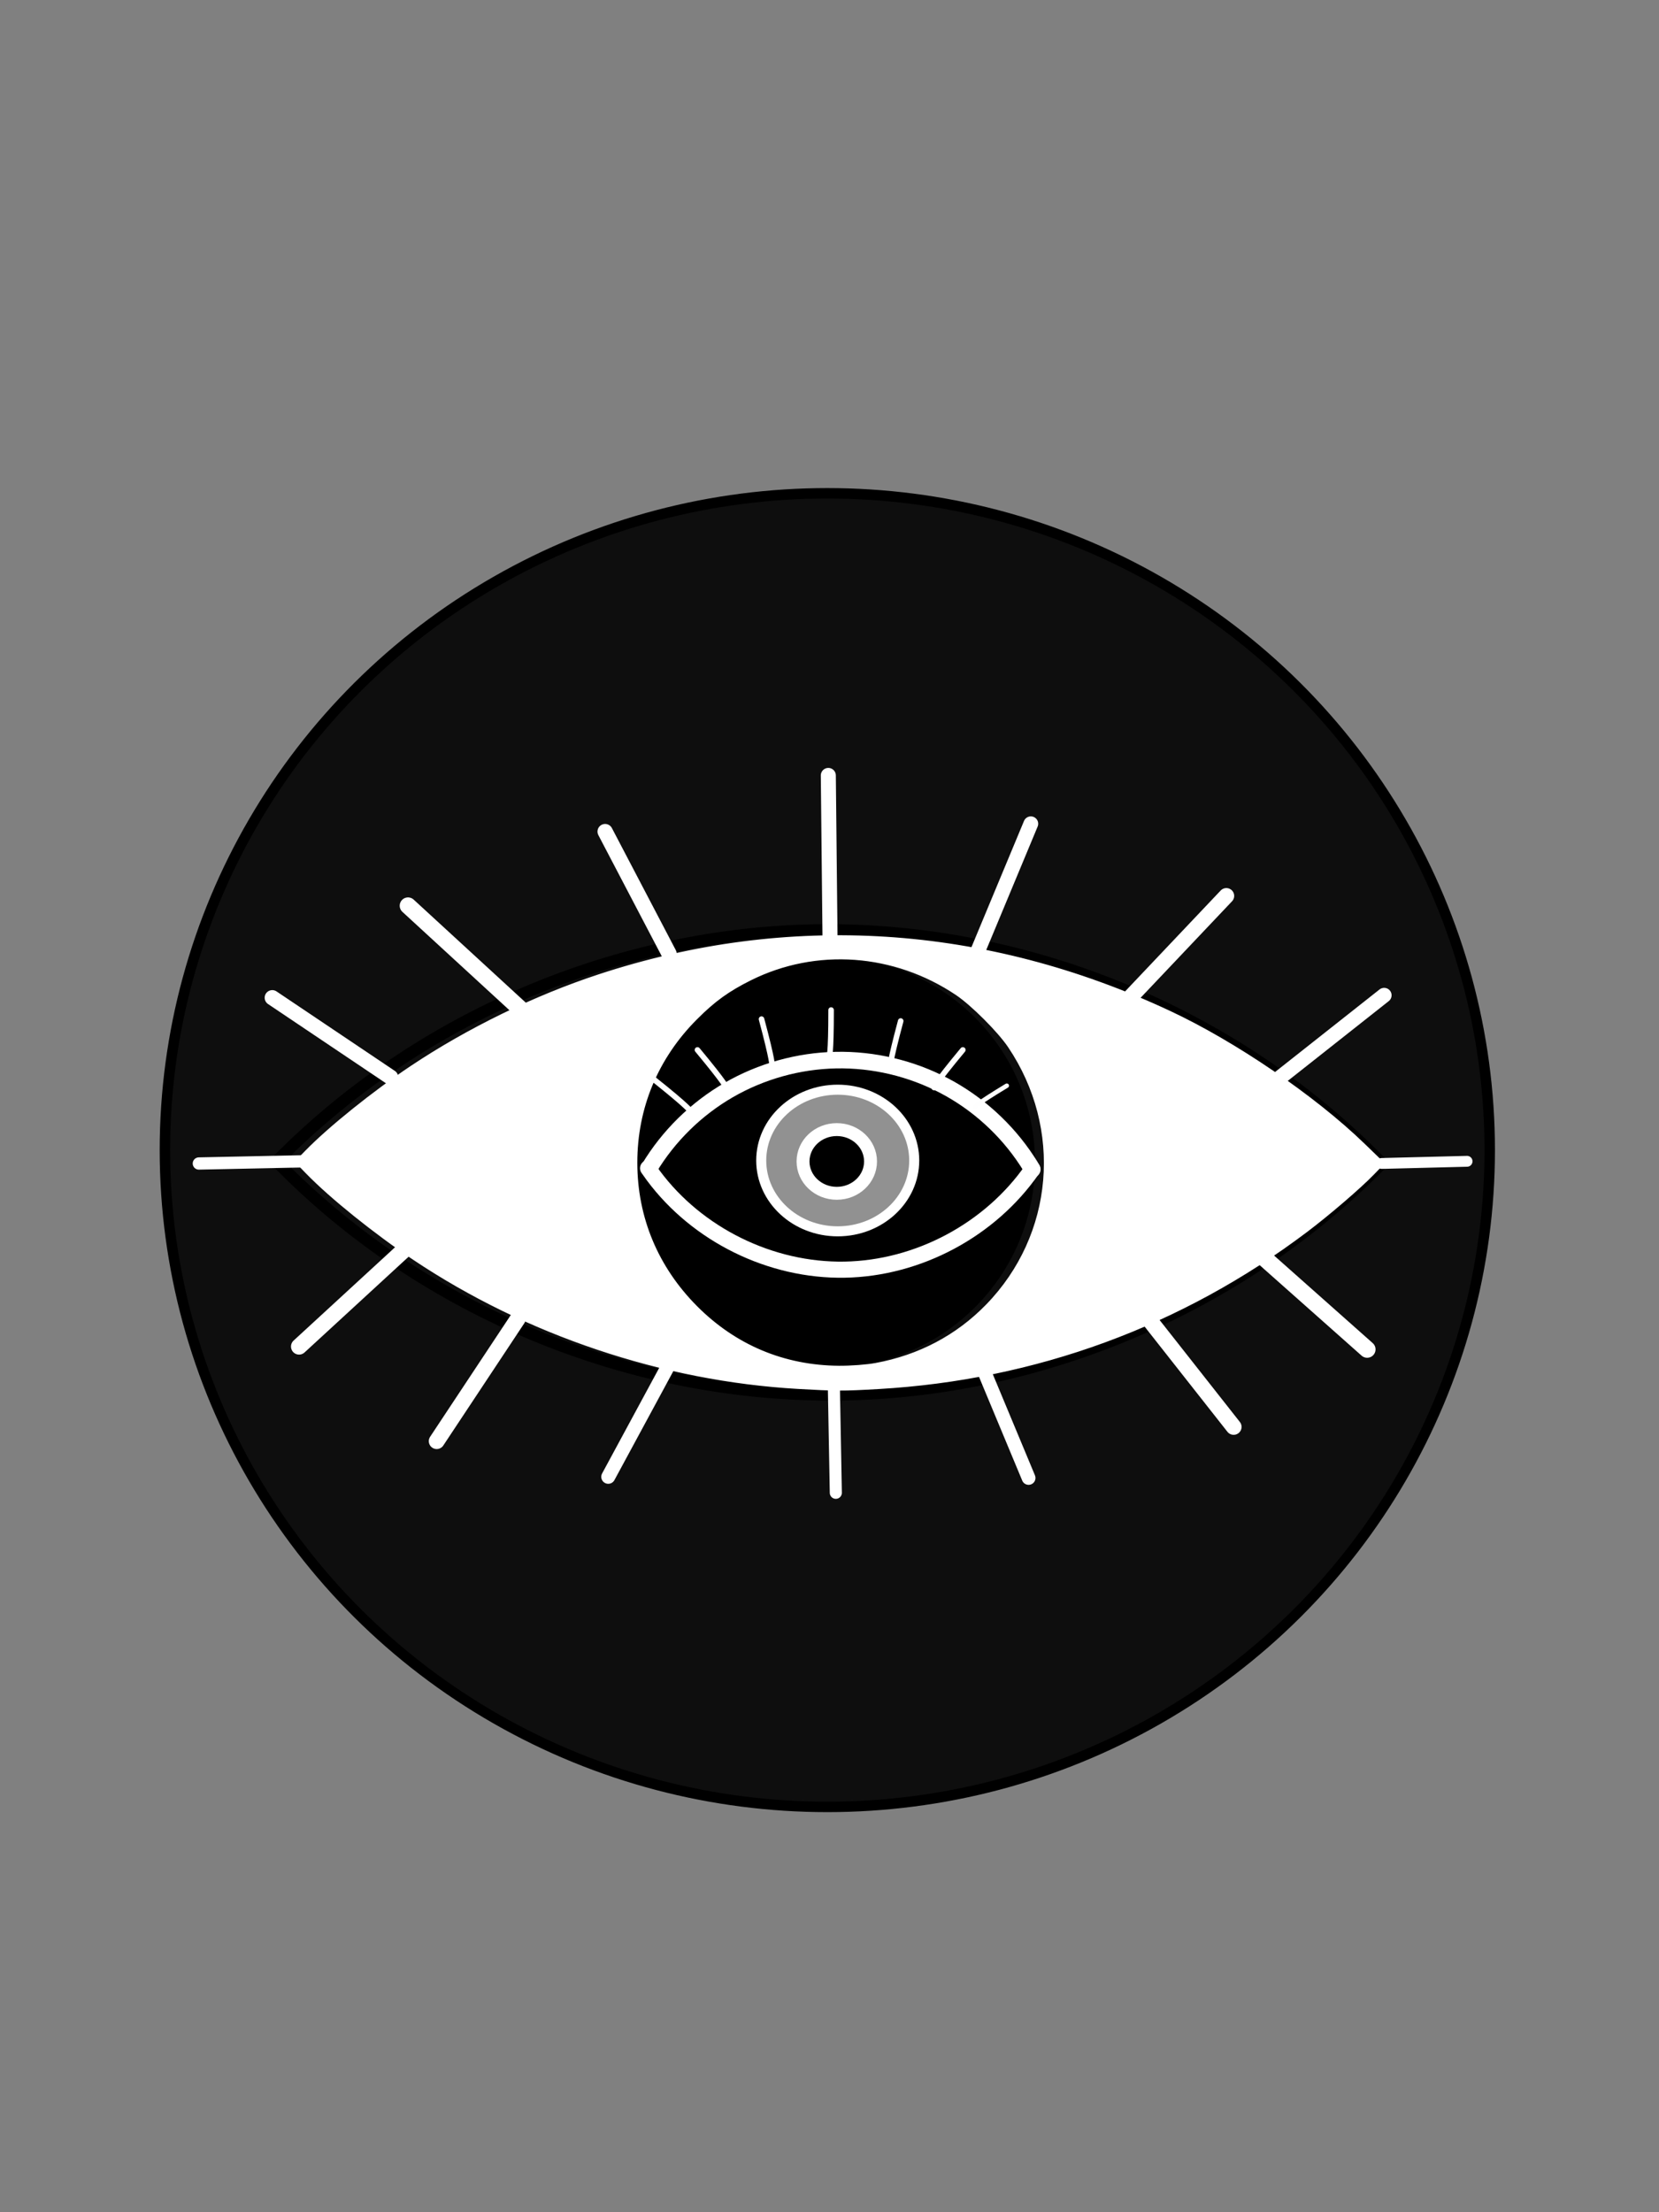 <?xml version="1.0" encoding="UTF-8" standalone="no"?>
<!-- Created with Inkscape (http://www.inkscape.org/) -->

<svg
   width="300"
   height="400"
   viewBox="0 0 79.375 105.833"
   version="1.1"
   id="svg5"
   inkscape:version="1.1 (c68e22c387, 2021-05-23)"
   sodipodi:docname="ロゴ7.svg"
   xmlns:inkscape="http://www.inkscape.org/namespaces/inkscape"
   xmlns:sodipodi="http://sodipodi.sourceforge.net/DTD/sodipodi-0.dtd"
   xmlns="http://www.w3.org/2000/svg"
   xmlns:svg="http://www.w3.org/2000/svg">
  <rect x="0" y="0" width="79.375" height="105.833" fill="#808080" stroke="none"/>
  <sodipodi:namedview
     id="namedview7"
     pagecolor="#ffffff"
     bordercolor="#666666"
     borderopacity="1.0"
     inkscape:pageshadow="2"
     inkscape:pageopacity="0.0"
     inkscape:pagecheckerboard="0"
     inkscape:document-units="mm"
     showgrid="false"
     units="px"
     inkscape:zoom="1.6816667"
     inkscape:cx="209.61347"
     inkscape:cy="175.42121"
     inkscape:window-width="1920"
     inkscape:window-height="974"
     inkscape:window-x="-11"
     inkscape:window-y="-11"
     inkscape:window-maximized="1"
     inkscape:current-layer="layer1"
     width="300px" />
  <defs
     id="defs2">
    <inkscape:path-effect
       effect="bspline"
       id="path-effect5835"
       is_visible="true"
       lpeversion="1"
       weight="33.333"
       steps="2"
       helper_size="0"
       apply_no_weight="true"
       apply_with_weight="true"
       only_selected="false" />
    <inkscape:path-effect
       effect="spiro"
       id="path-effect37490"
       is_visible="true"
       lpeversion="1" />
    <inkscape:path-effect
       effect="spiro"
       id="path-effect7531"
       is_visible="true"
       lpeversion="1" />
    <inkscape:path-effect
       effect="spiro"
       id="path-effect7503"
       is_visible="true"
       lpeversion="1" />
    <inkscape:path-effect
       effect="spiro"
       id="path-effect7203"
       is_visible="true"
       lpeversion="1" />
    <inkscape:path-effect
       effect="spiro"
       id="path-effect7095"
       is_visible="true"
       lpeversion="1" />
    <inkscape:path-effect
       effect="spiro"
       id="path-effect5773"
       is_visible="true"
       lpeversion="1" />
    <inkscape:path-effect
       effect="spiro"
       id="path-effect5665"
       is_visible="true"
       lpeversion="1" />
    <inkscape:path-effect
       effect="spiro"
       id="path-effect5713"
       is_visible="true"
       lpeversion="1" />
    <inkscape:path-effect
       effect="spiro"
       id="path-effect5499"
       is_visible="true"
       lpeversion="1" />
    <inkscape:path-effect
       effect="spiro"
       id="path-effect5391"
       is_visible="true"
       lpeversion="1" />
    <inkscape:path-effect
       effect="spiro"
       id="path-effect5194"
       is_visible="true"
       lpeversion="1" />
    <inkscape:path-effect
       effect="spiro"
       id="path-effect4997"
       is_visible="true"
       lpeversion="1" />
    <inkscape:path-effect
       effect="spiro"
       id="path-effect4844"
       is_visible="true"
       lpeversion="1" />
    <inkscape:path-effect
       effect="spiro"
       id="path-effect4736"
       is_visible="true"
       lpeversion="1" />
    <inkscape:path-effect
       effect="spiro"
       id="path-effect2466"
       is_visible="true"
       lpeversion="1" />
    <inkscape:path-effect
       effect="spiro"
       id="path-effect2358"
       is_visible="true"
       lpeversion="1" />
    <inkscape:path-effect
       effect="spiro"
       id="path-effect2090"
       is_visible="true"
       lpeversion="1" />
    <inkscape:path-effect
       effect="spiro"
       id="path-effect1982"
       is_visible="true"
       lpeversion="1" />
    <inkscape:path-effect
       effect="spiro"
       id="path-effect1785"
       is_visible="true"
       lpeversion="1" />
    <inkscape:path-effect
       effect="spiro"
       id="path-effect1748"
       is_visible="true"
       lpeversion="1" />
  </defs>
  <g
     inkscape:label="レイヤー 1"
     inkscape:groupmode="layer"
     id="layer1">
    <ellipse
       style="fill:#000000;fill-opacity:0.888;stroke:#000000;stroke-width:0.5;stroke-linecap:round;stroke-linejoin:round;stroke-miterlimit:4;stroke-dasharray:none;stroke-opacity:1"
       id="path5958"
       cx="39.583"
       cy="55.021"
       rx="31.693"
       ry="31.422" />
    <circle
       style="fill:#000000;fill-opacity:1;stroke:#000000;stroke-width:0.588;stroke-linecap:round;stroke-linejoin:round;stroke-miterlimit:4;stroke-dasharray:none;stroke-opacity:1"
       id="path1146"
       cx="-39.72"
       cy="-55.611"
       transform="scale(-1)"
       r="9.506" />
    <path
       style="fill:none;stroke:#000000;stroke-width:0.565;stroke-linecap:round;stroke-linejoin:miter;stroke-miterlimit:4;stroke-dasharray:none;stroke-opacity:1"
       d="m 13.232,55.564 c 6.777,-6.896 16.344,-10.966 26.012,-11.067 9.668,-0.101 19.318,3.77 26.237,10.523 0.214,0.209 0.425,0.42 0.634,0.634"
       id="path4734"
       inkscape:path-effect="#path-effect4736"
       inkscape:original-d="m 13.231963,55.56405 c 17.416545,-0.18084 34.832826,-0.361945 52.248841,-0.543314 17.416015,-0.181372 0.422844,0.422841 0.633867,0.633867" />
    <path
       style="fill:none;stroke:#000000;stroke-width:0.565;stroke-linecap:round;stroke-linejoin:miter;stroke-miterlimit:4;stroke-dasharray:none;stroke-opacity:1"
       d="M 66.115,55.655 C 59.338,62.55 49.77,66.621 40.103,66.721 30.435,66.822 20.785,62.951 13.866,56.198 13.652,55.989 13.441,55.778 13.232,55.564"
       id="path4734-4"
       inkscape:path-effect="#path-effect4844"
       inkscape:original-d="M 66.114671,55.654603 C 48.698126,55.835443 31.281845,56.016548 13.86583,56.197917 -3.5501854,56.379289 13.442986,55.775076 13.231963,55.56405" />
    <path
       style="fill:none;stroke:#ffffff;stroke-width:0.719;stroke-linecap:round;stroke-linejoin:miter;stroke-miterlimit:4;stroke-dasharray:none;stroke-opacity:1"
       d="m 39.716,45.257 -0.085,-8.16"
       id="path5615-6" />
    <path
       style="fill:#ffffff;stroke:#ffffff;stroke-width:0.578;stroke-linecap:round;stroke-linejoin:miter;stroke-miterlimit:4;stroke-dasharray:none;stroke-opacity:1"
       d="m 39.99,71.416 -0.09,-4.892"
       id="path5615-6-3" />
    <path
       style="fill:none;stroke:#ffffff;stroke-width:0.705;stroke-linecap:round;stroke-linejoin:miter;stroke-miterlimit:4;stroke-dasharray:none;stroke-opacity:1"
       d="m 46.687,45.731 2.633,-6.323"
       id="path5615-6-1" />
    <path
       style="fill:none;stroke:#ffffff;stroke-width:0.73;stroke-linecap:round;stroke-linejoin:miter;stroke-miterlimit:4;stroke-dasharray:none;stroke-opacity:1"
       d="M 32.012,45.628 28.952,39.783"
       id="path5615-6-1-1" />
    <path
       style="fill:#ffffff;stroke:#ffffff;stroke-width:0.658;stroke-linecap:round;stroke-linejoin:miter;stroke-miterlimit:4;stroke-dasharray:none;stroke-opacity:1"
       d="m 47.158,65.776 2.055,4.93"
       id="path5615-6-1-7" />
    <path
       style="fill:#ffffff;stroke:#ffffff;stroke-width:0.669;stroke-linecap:round;stroke-linejoin:miter;stroke-miterlimit:4;stroke-dasharray:none;stroke-opacity:1"
       d="m 31.952,65.379 -2.85,5.272"
       id="path5615-6-1-4" />
    <path
       style="fill:none;stroke:#ffffff;stroke-width:0.749;stroke-linecap:round;stroke-linejoin:miter;stroke-miterlimit:4;stroke-dasharray:none;stroke-opacity:1"
       d="M 53.905,47.894 58.675,42.86"
       id="path5615-6-1-0" />
    <path
       style="fill:none;stroke:#ffffff;stroke-width:0.711;stroke-linecap:round;stroke-linejoin:miter;stroke-miterlimit:4;stroke-dasharray:none;stroke-opacity:1"
       d="m 61.115,51.651 5.11,-4.037"
       id="path5615-6-1-0-3" />
    <path
       style="fill:#ffffff;stroke:#ffffff;stroke-width:0.796;stroke-linecap:round;stroke-linejoin:miter;stroke-miterlimit:4;stroke-dasharray:none;stroke-opacity:1"
       d="M 24.962,48.329 19.522,43.33"
       id="path5615-6-1-06" />
    <path
       style="fill:#ffffff;stroke:#ffffff;stroke-width:0.756;stroke-linecap:round;stroke-linejoin:miter;stroke-miterlimit:4;stroke-dasharray:none;stroke-opacity:1"
       d="M 20.894,68.945 24.767,63.1"
       id="path5615-6-1-5" />
    <path
       style="fill:#ffffff;stroke:#ffffff;stroke-width:0.758;stroke-linecap:round;stroke-linejoin:miter;stroke-miterlimit:4;stroke-dasharray:none;stroke-opacity:1"
       d="M 59.024,68.263 54.642,62.697"
       id="path5615-6-1-44" />
    <path
       style="fill:none;stroke:#ffffff;stroke-width:0.728;stroke-linecap:round;stroke-linejoin:miter;stroke-miterlimit:4;stroke-dasharray:none;stroke-opacity:1"
       d="M 18.689,51.535 13.027,47.731"
       id="path5615-6-1-0-2" />
    <path
       style="fill:#ffffff;stroke:#ffffff;stroke-width:0.773;stroke-linecap:round;stroke-linejoin:miter;stroke-miterlimit:4;stroke-dasharray:none;stroke-opacity:1"
       d="m 14.309,64.418 5.271,-4.849"
       id="path5615-6-1-0-27" />
    <path
       style="fill:#ffffff;stroke:#ffffff;stroke-width:0.802;stroke-linecap:round;stroke-linejoin:miter;stroke-miterlimit:4;stroke-dasharray:none;stroke-opacity:1"
       d="M 65.412,64.555 59.845,59.613"
       id="path5615-6-1-0-5" />
    <path
       style="fill:none;stroke:#ffffff;stroke-width:0.587;stroke-linecap:round;stroke-linejoin:miter;stroke-miterlimit:4;stroke-dasharray:none;stroke-opacity:1"
       d="M 14.614,55.556 9.514,55.662"
       id="path26301" />
    <path
       style="fill:none;stroke:#ffffff;stroke-width:0.519;stroke-linecap:round;stroke-linejoin:miter;stroke-miterlimit:4;stroke-dasharray:none;stroke-opacity:1"
       d="m 70.192,55.557 -4.083,0.103"
       id="path26301-9" />
    <path
       style="fill:none;stroke:#ffffff;stroke-width:0.794;stroke-linecap:round;stroke-linejoin:miter;stroke-miterlimit:4;stroke-dasharray:none;stroke-opacity:1"
       d="m 31.062,55.881 c 0.927,-1.538 2.249,-2.836 3.803,-3.734 1.555,-0.898 3.339,-1.396 5.135,-1.431 1.795,-0.035 3.598,0.392 5.186,1.229 1.589,0.837 2.96,2.082 3.946,3.583 0.089,0.135 0.174,0.272 0.257,0.411"
       id="path7501"
       inkscape:path-effect="#path-effect7503"
       inkscape:original-d="M 31.061859,55.880867 C 37.0856,55.7636 43.109094,55.646159 49.132333,55.528545 c 6.023241,-0.11761 0.171534,0.274201 0.256925,0.411044" />
    <path
       style="fill:none;stroke:#ffffff;stroke-width:0.771;stroke-linecap:round;stroke-linejoin:miter;stroke-miterlimit:4;stroke-dasharray:none;stroke-opacity:1"
       d="m 49.388,55.941 c -2.008,2.897 -5.457,4.74 -8.982,4.8 -3.525,0.06 -7.034,-1.664 -9.14,-4.491 -0.088,-0.118 -0.174,-0.239 -0.258,-0.361"
       id="path7501-7"
       inkscape:path-effect="#path-effect37490"
       inkscape:original-d="m 49.387527,55.941283 c -6.040946,0.10286 -12.081643,0.205874 -18.122086,0.309039 -6.040445,0.103162 -0.172024,-0.240515 -0.257659,-0.360547" />
    <path
       style="fill:none;stroke:#ffffff;stroke-width:0.265px;stroke-linecap:round;stroke-linejoin:miter;stroke-opacity:1"
       d="m 39.764,48.32 c 0,2.173 -0.091,2.264 -0.091,2.264"
       id="path39581" />
    <path
       style="fill:none;stroke:#ffffff;stroke-width:0.265px;stroke-linecap:round;stroke-linejoin:miter;stroke-opacity:1"
       d="m 36.435,48.754 c 0.564,2.099 0.5,2.21 0.5,2.21"
       id="path39581-7"
       inkscape:transform-center-x="0.090577825"
       inkscape:transform-center-y="-0.54331549" />
    <path
       style="fill:none;stroke:#ffffff;stroke-width:0.265px;stroke-linecap:round;stroke-linejoin:miter;stroke-opacity:1"
       d="m 43.094,48.845 c -0.564,2.099 -0.5,2.21 -0.5,2.21"
       id="path39581-7-8"
       inkscape:transform-center-x="-0.090577841"
       inkscape:transform-center-y="-0.54331549" />
    <path
       style="fill:none;stroke:#ffffff;stroke-width:0.265px;stroke-linecap:round;stroke-linejoin:miter;stroke-opacity:1"
       d="m 33.37,50.228 c 1.389,1.671 1.378,1.799 1.378,1.799"
       id="path39581-5" />
    <path
       style="fill:none;stroke:#ffffff;stroke-width:0.265px;stroke-linecap:round;stroke-linejoin:miter;stroke-opacity:1"
       d="m 46.067,50.228 c -1.389,1.671 -1.378,1.799 -1.378,1.799"
       id="path39581-5-2" />
    <path
       style="fill:none;stroke:#fefefe;stroke-width:0.213px;stroke-linecap:round;stroke-linejoin:miter;stroke-opacity:1"
       d="m 48.17,51.94 c -1.483,0.898 -1.509,0.999 -1.509,0.999"
       id="path39581-5-2-2" />
    <path
       style="fill:none;stroke:#ffffff;stroke-width:0.265px;stroke-linecap:round;stroke-linejoin:miter;stroke-opacity:1"
       d="m 31.301,51.653 c 1.699,1.356 1.713,1.483 1.713,1.483"
       id="path39581-5-2-3" />
    <ellipse
       style="fill:#ffffff;fill-opacity:0.57;stroke:#ffffff;stroke-width:0.48;stroke-linecap:round;stroke-linejoin:round;stroke-miterlimit:4;stroke-dasharray:none;stroke-opacity:1"
       id="path25254"
       cx="40.081"
       cy="55.519"
       rx="3.66"
       ry="3.388" />
    <ellipse
       style="fill:#000000;fill-opacity:1;stroke:#ffffff;stroke-width:0.618;stroke-linecap:round;stroke-linejoin:round;stroke-miterlimit:4;stroke-dasharray:none;stroke-opacity:1"
       id="path3504"
       cx="40.036"
       cy="55.564"
       rx="1.615"
       ry="1.524" />
    <path
       style="fill:#ffffff;fill-opacity:1;stroke:#ffffff;stroke-width:0.201;stroke-linecap:round;stroke-linejoin:round;stroke-miterlimit:4;stroke-dasharray:none;stroke-opacity:1"
       d="M 38.177,66.346 C 31.74,65.976 25.193,63.777 19.819,60.181 17.951,58.931 15.865,57.252 14.729,56.085 l -0.495,-0.508 0.45,-0.461 c 1.107,-1.136 3.215,-2.83 5.022,-4.036 2.703,-1.804 5.9,-3.363 8.965,-4.371 9.067,-2.982 18.443,-2.382 27.265,1.742 3.127,1.462 6.923,4.052 9.273,6.327 l 0.906,0.877 -0.453,0.467 c -0.638,0.659 -2.111,1.924 -3.173,2.727 -5.966,4.506 -12.96,7.071 -20.461,7.503 -1.696,0.098 -2.056,0.097 -3.851,-0.006 z m 3.728,-1.039 c 2.094,-0.387 3.909,-1.346 5.349,-2.827 3.279,-3.372 3.717,-8.495 1.063,-12.439 -0.498,-0.74 -1.779,-2.021 -2.519,-2.519 -2.995,-2.015 -6.761,-2.286 -9.918,-0.713 -1.067,0.532 -1.736,1.015 -2.598,1.878 -1.887,1.887 -2.89,4.294 -2.89,6.935 0,2.639 1,5.04 2.89,6.938 1.866,1.874 4.213,2.859 6.857,2.879 0.558,0.004 1.347,-0.055 1.766,-0.132 z"
       id="path12597" />
  </g>
</svg>
